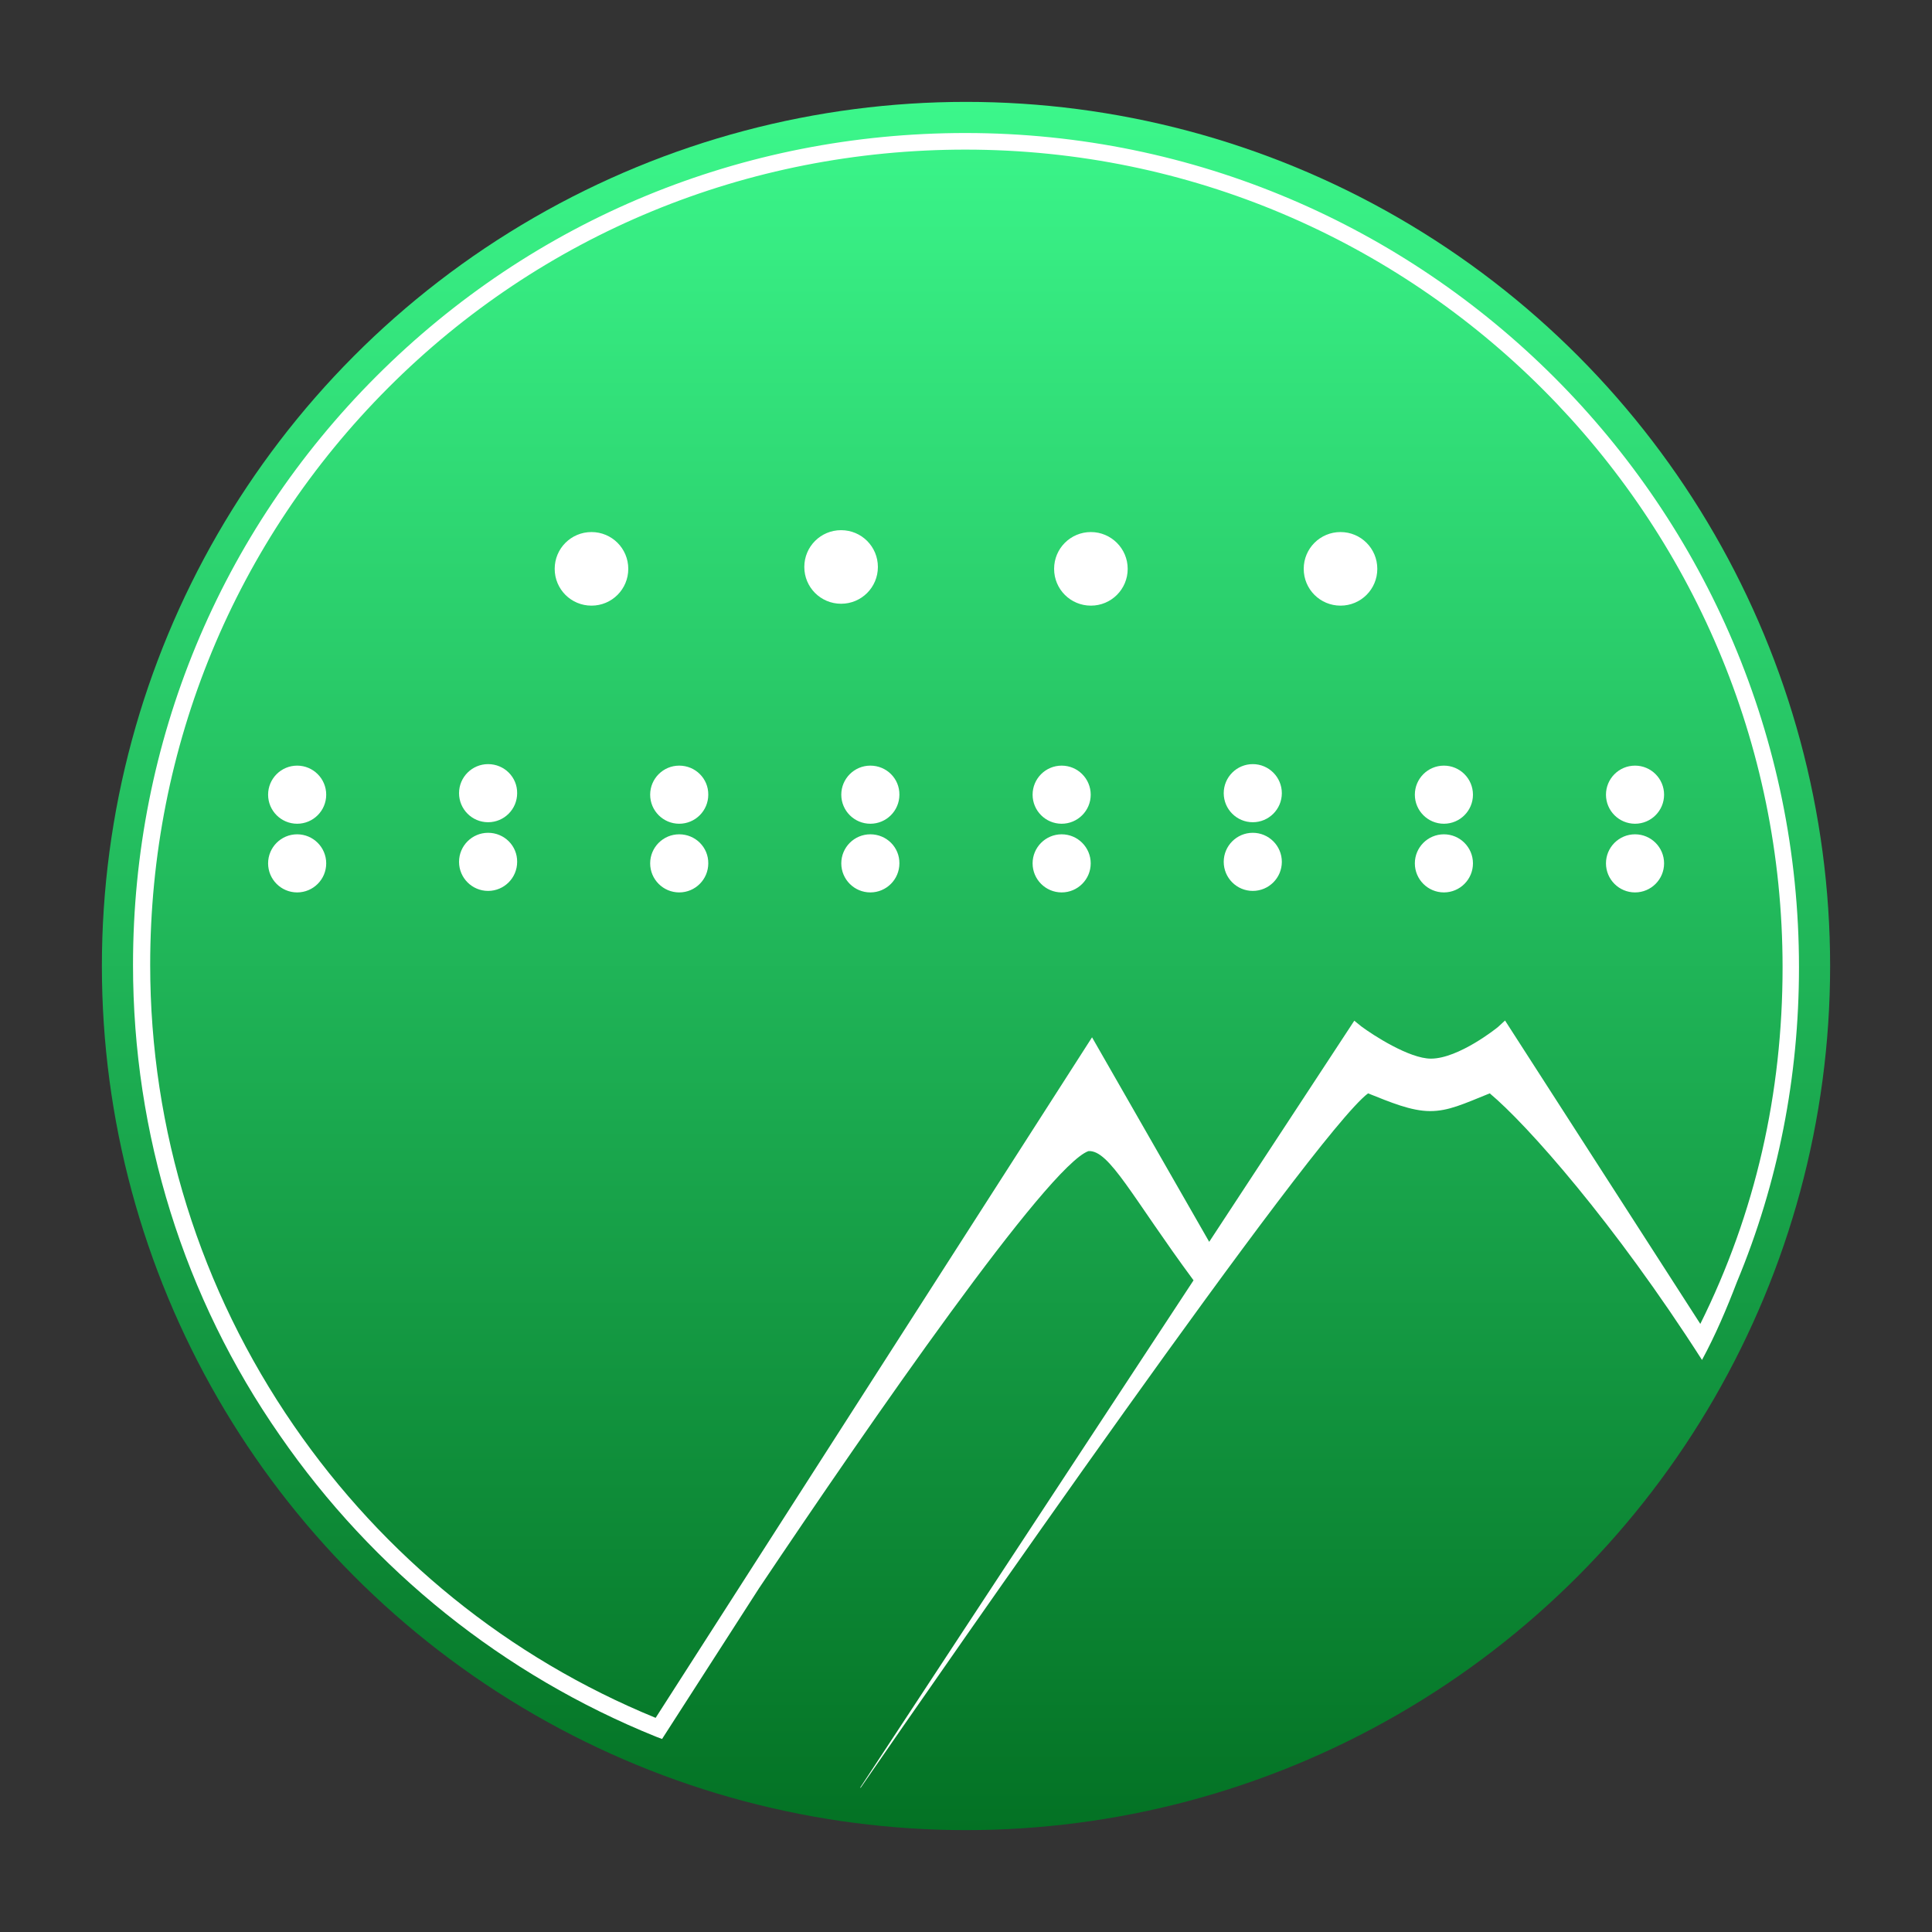 <?xml version="1.0" encoding="utf-8"?>
<!-- Generator: Adobe Illustrator 23.0.2, SVG Export Plug-In . SVG Version: 6.00 Build 0)  -->
<svg version="1.1" id="Layer_1" xmlns="http://www.w3.org/2000/svg" xmlns:xlink="http://www.w3.org/1999/xlink" x="0px" y="0px"
	 viewBox="0 0 1024 1024" style="enable-background:new 0 0 1024 1024;" xml:space="preserve">
<rect x="0" y="0" width="1024" height="1024" fill="#333333" stroke="none"/>
<style type="text/css">
	.st0{clip-path:url(#SVGID_2_);fill:url(#Background_Square_1_);}
	.st1{fill:none;}
	.st2{fill:#FFFFFF;}
</style>
<g id="Background_1_">
	<g>
		<defs>
			<circle id="SVGID_1_" cx="512" cy="512" r="458"/>
		</defs>
		<clipPath id="SVGID_2_">
			<use xlink:href="#SVGID_1_"  style="overflow:visible;"/>
		</clipPath>
		
			<linearGradient id="Background_Square_1_" gradientUnits="userSpaceOnUse" x1="512" y1="2436" x2="512" y2="1412" gradientTransform="matrix(1 0 0 1 0 -1412)">
			<stop  offset="0" style="stop-color:#006A1E"/>
			<stop  offset="1" style="stop-color:#3FFF91"/>
		</linearGradient>
		<rect id="Background_Square" class="st0" width="1024" height="1024"/>
	</g>
</g>
<g id="Logo">
	<g id="Corporate_Logo">
		<path id="Moon_Fill_1_" class="st1" d="M640.3,666.8l78.2-119.2c0,0,24.2,18.1,39.6,18.1c16.8,0,38.3-18.1,38.3-18.1l105.1,162.8
			c30.9-60.1,47.3-125.9,47.3-197.7c0-242.1-196.1-437.8-437.5-437.8S74.9,269.6,74.9,511.4c0,183.6,113.8,340.4,274.3,404.9
			l229-357.9L640.3,666.8z"/>
		<path id="MoonAndMountains" class="st2" d="M953.5,512.7c0-244.1-198.4-442.2-441.8-442.2c-118.2,0-229,45.7-312.2,128.9
			c-83,83-129,193.8-129,312c0,89.6,26.9,176.3,77.9,249.5c49.4,71.5,118.5,126.9,199.1,159.5l3.4,1.3l51.4-79.9
			c59.4-88.6,153.1-223.9,174.6-231.7c11.1-0.7,23.2,24.5,55.7,68.5L455.9,947.5h0.3c43-62.4,240.1-346.5,268.9-368
			c11.8,4.7,22.8,9.4,32.9,9.4c9.7,0,17.5-3.7,31.6-9.4c19.8,16.5,66.1,68.8,112.5,141.3c7.1-13.1,13.1-27.2,18.5-41.3
			C942.4,627.2,953.5,570.8,953.5,512.7z M797.7,540.9l-3.7,3.4c-0.3,0.3-20.8,16.8-35.6,16.8c-11.4,0-30.6-12.4-36.9-17.1l-3.7-3
			l-76.9,117.2l-62.1-108.4L347.5,910.5c-77.9-31.9-144-85.6-191.7-154.8C106.1,683.6,79.6,599,79.6,511.4
			c0-115.8,45-224.6,126.2-305.9s190-126.2,305.9-126.2c238.7,0,433.1,194.4,433.1,433.4c0,66.8-14.4,130.3-43.6,189L797.7,540.9z"
			/>
	</g>
</g>
<path class="st2" d="M333,301.5c0,10.8-8.7,19.5-19.5,19.5s-19.5-8.7-19.5-19.5s8.7-19.5,19.5-19.5S333,290.7,333,301.5z M445.8,281
	c-10.8,0-19.5,8.7-19.5,19.5S435,320,445.8,320s19.5-8.7,19.5-19.5S456.6,281,445.8,281z M578.2,282c-10.8,0-19.5,8.7-19.5,19.5
	s8.7,19.5,19.5,19.5s19.5-8.7,19.5-19.5S588.9,282,578.2,282z M710.5,282c-10.8,0-19.5,8.7-19.5,19.5s8.7,19.5,19.5,19.5
	s19.5-8.7,19.5-19.5S721.3,282,710.5,282z"/>
<path class="st2" d="M172.9,457.6c0,8.5-6.9,15.4-15.4,15.4s-15.4-6.9-15.4-15.4s6.9-15.4,15.4-15.4S172.9,449.1,172.9,457.6z
	 M258.7,441.4c-8.5,0-15.4,6.9-15.4,15.4s6.9,15.4,15.4,15.4s15.4-6.9,15.4-15.4C274.2,448.3,267.3,441.4,258.7,441.4z M360,442.2
	c-8.5,0-15.4,6.9-15.4,15.4S351.5,473,360,473s15.4-6.9,15.4-15.4C375.5,449.1,368.6,442.2,360,442.2z M461.3,442.2
	c-8.5,0-15.4,6.9-15.4,15.4s6.9,15.4,15.4,15.4s15.4-6.9,15.4-15.4C476.8,449.1,469.9,442.2,461.3,442.2z M172.9,421.2
	c0,8.5-6.9,15.4-15.4,15.4s-15.4-6.9-15.4-15.4s6.9-15.4,15.4-15.4S172.9,412.7,172.9,421.2z M258.7,405c-8.5,0-15.4,6.9-15.4,15.4
	s6.9,15.4,15.4,15.4s15.4-6.9,15.4-15.4C274.2,411.9,267.3,405,258.7,405z M360,405.8c-8.5,0-15.4,6.9-15.4,15.4s6.9,15.4,15.4,15.4
	s15.4-6.9,15.4-15.4C375.5,412.7,368.6,405.8,360,405.8z M461.3,405.8c-8.5,0-15.4,6.9-15.4,15.4s6.9,15.4,15.4,15.4
	s15.4-6.9,15.4-15.4C476.8,412.7,469.9,405.8,461.3,405.8z M578.1,457.6c0,8.5-6.9,15.4-15.4,15.4s-15.4-6.9-15.4-15.4
	s6.9-15.4,15.4-15.4C571.2,442.2,578.1,449.1,578.1,457.6z M664,441.4c-8.5,0-15.4,6.9-15.4,15.4s6.9,15.4,15.4,15.4
	s15.4-6.9,15.4-15.4S672.5,441.4,664,441.4z M765.3,442.2c-8.5,0-15.4,6.9-15.4,15.4s6.9,15.4,15.4,15.4s15.4-6.9,15.4-15.4
	S773.8,442.2,765.3,442.2z M866.6,442.2c-8.5,0-15.4,6.9-15.4,15.4s6.9,15.4,15.4,15.4s15.4-6.9,15.4-15.4S875.1,442.2,866.6,442.2z
	 M578.1,421.2c0,8.5-6.9,15.4-15.4,15.4s-15.4-6.9-15.4-15.4s6.9-15.4,15.4-15.4C571.2,405.8,578.1,412.7,578.1,421.2z M664,405
	c-8.5,0-15.4,6.9-15.4,15.4s6.9,15.4,15.4,15.4s15.4-6.9,15.4-15.4S672.5,405,664,405z M765.3,405.8c-8.5,0-15.4,6.9-15.4,15.4
	s6.9,15.4,15.4,15.4s15.4-6.9,15.4-15.4C780.7,412.7,773.8,405.8,765.3,405.8z M866.6,405.8c-8.5,0-15.4,6.9-15.4,15.4
	s6.9,15.4,15.4,15.4s15.4-6.9,15.4-15.4C882,412.7,875.1,405.8,866.6,405.8z"/>
</svg>
